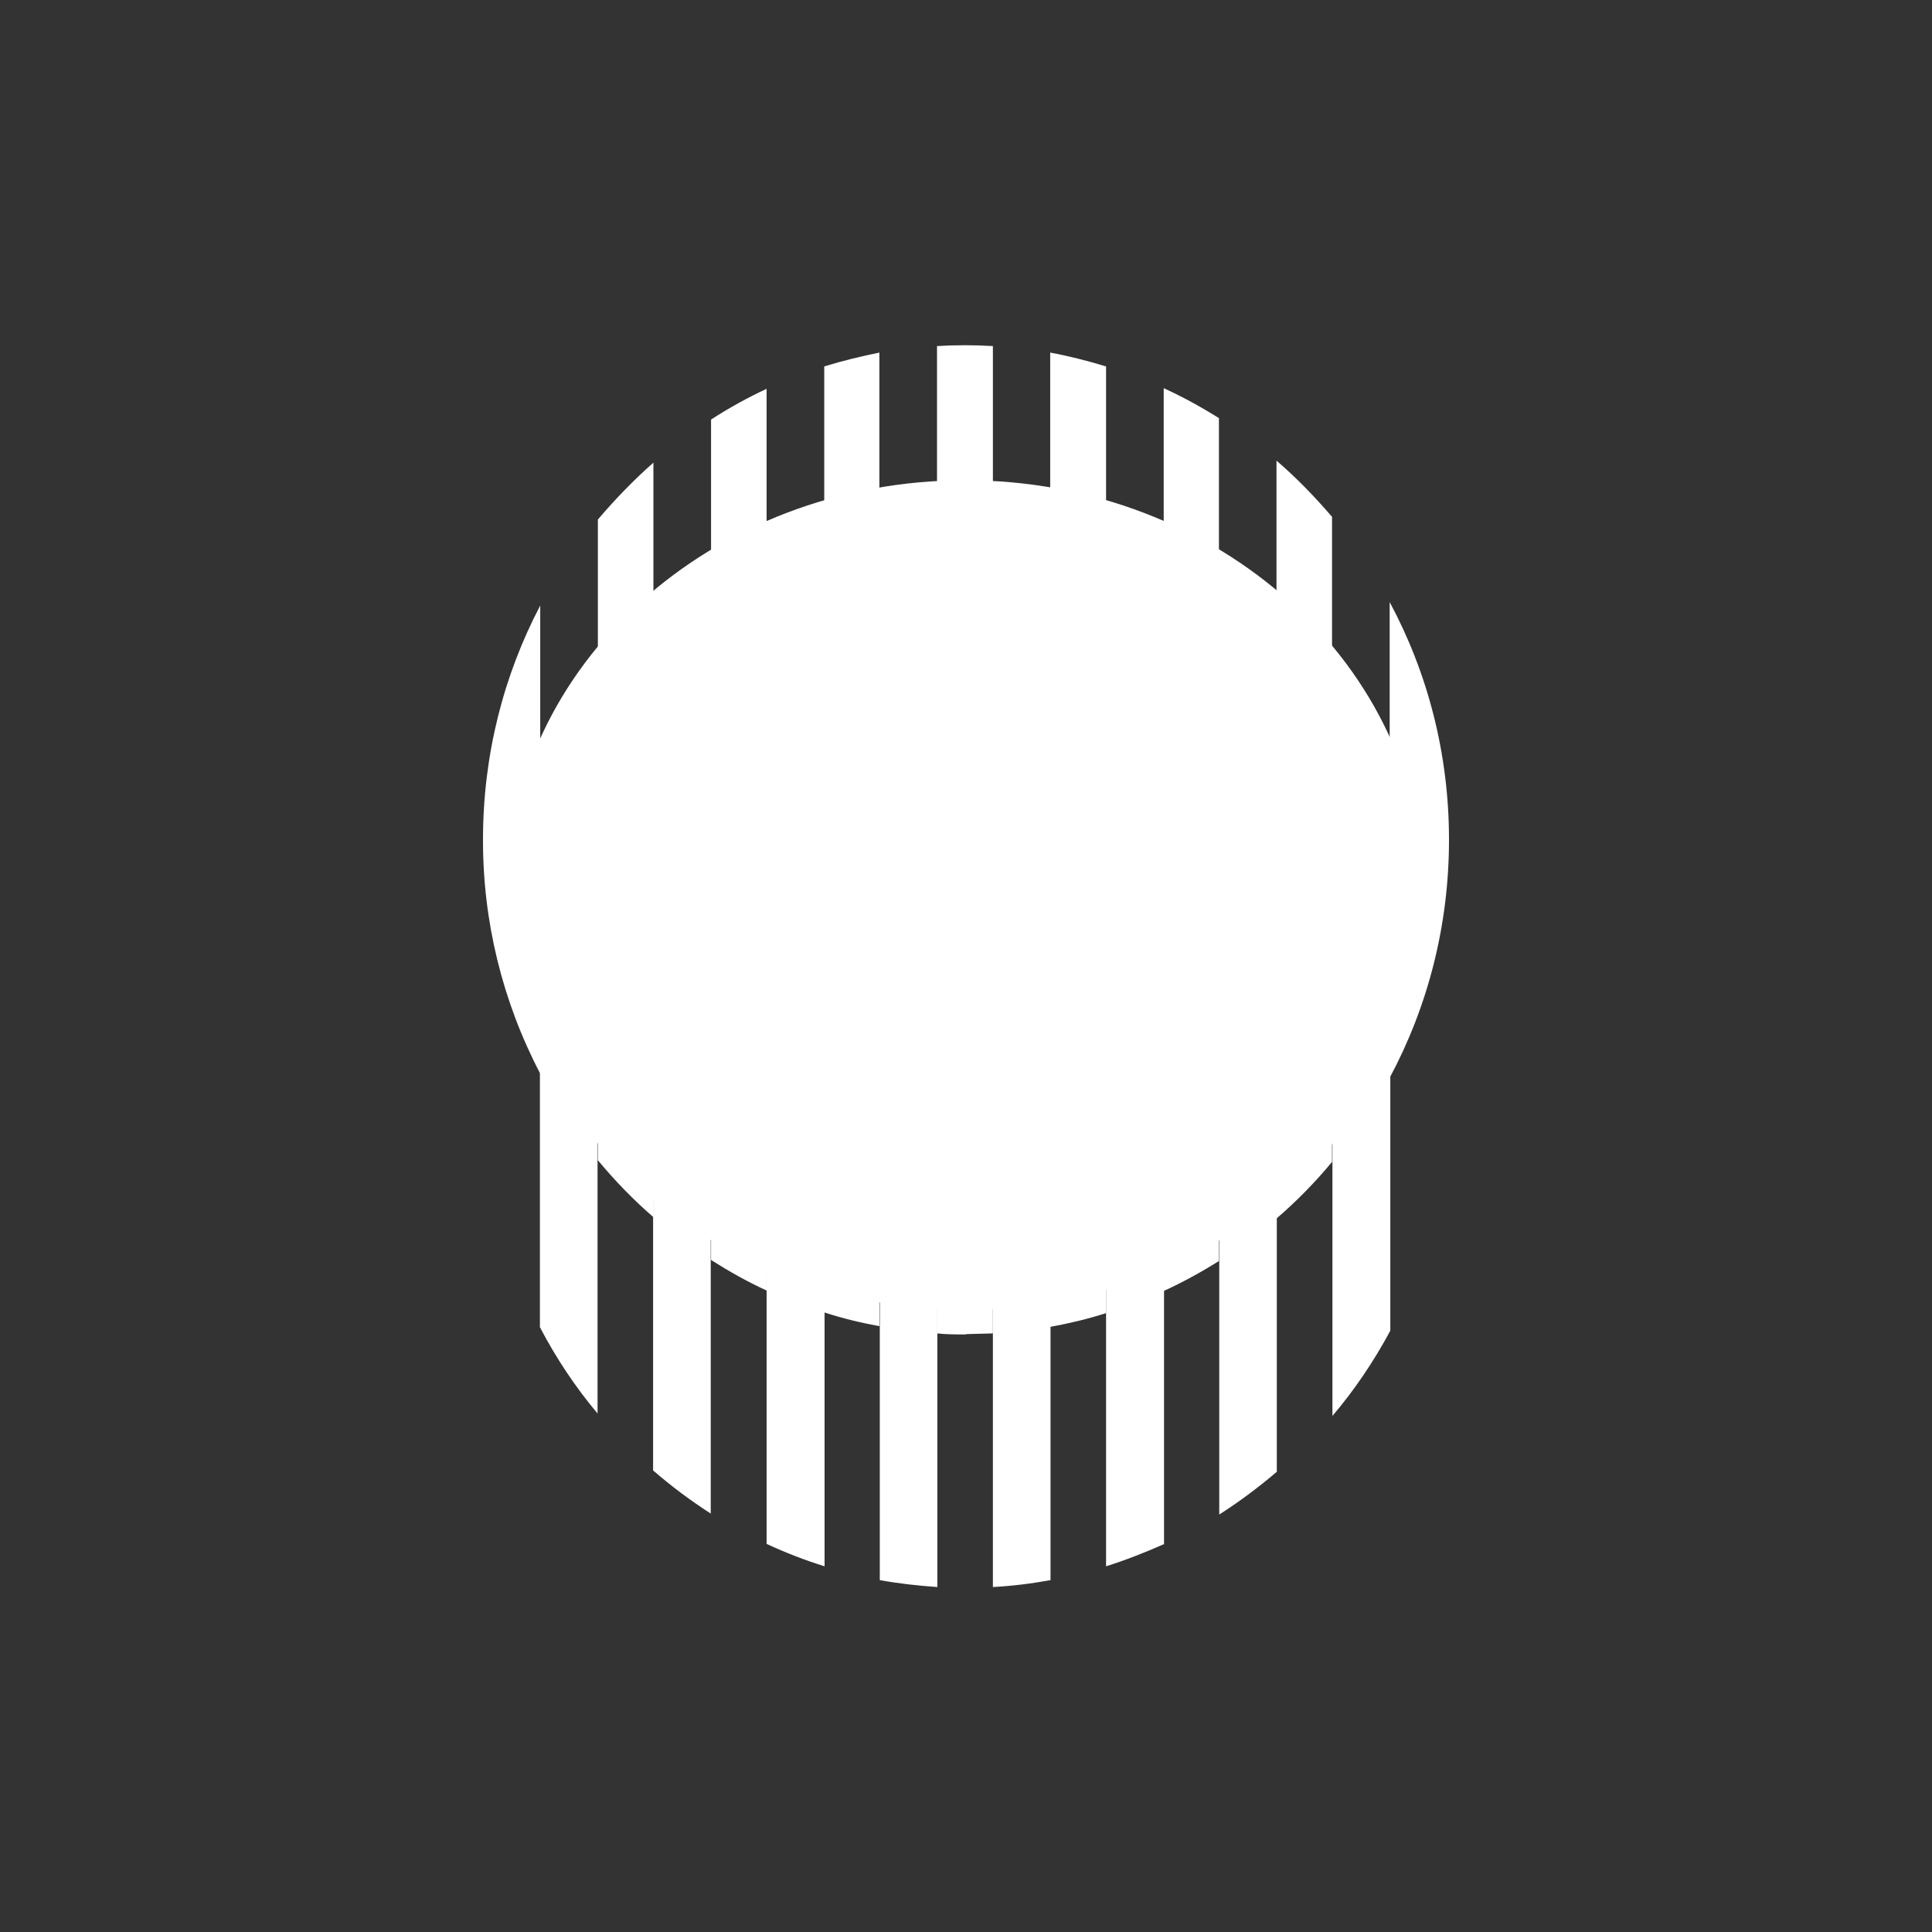<svg width="24" height="24" viewBox="0 0 24 24" fill="none" xmlns="http://www.w3.org/2000/svg">
<rect x="0" y="0" width="24" height="24" fill="#333333" stroke="none"/>
<path d="M11.992 16.269C15.139 16.269 17.692 13.962 17.692 11.117C17.692 8.272 15.139 5.966 11.992 5.966C8.843 5.966 6.291 8.272 6.291 11.117C6.291 13.962 8.843 16.269 11.992 16.269Z" fill="white"/>
<path d="M15.142 5.194C14.923 5.057 14.691 4.929 14.456 4.822V16.037C14.691 15.93 14.923 15.802 15.142 15.665V5.194ZM15.857 15.137C16.106 14.923 16.337 14.687 16.547 14.434V6.42C16.333 6.172 16.106 5.936 15.857 5.722V15.137ZM10.239 4.552C10.461 4.483 10.693 4.427 10.924 4.38V16.474C10.693 16.432 10.461 16.376 10.239 16.303V4.552ZM12 16.577C11.88 16.577 11.76 16.577 11.64 16.564V4.299C11.871 4.285 12.103 4.285 12.334 4.299V16.564L12 16.573V16.577ZM13.046 16.483C13.281 16.44 13.517 16.384 13.74 16.312V4.552C13.513 4.483 13.281 4.423 13.046 4.38V16.483ZM7.427 6.454C7.641 6.202 7.869 5.966 8.117 5.747V15.12C7.869 14.906 7.637 14.666 7.427 14.413V6.45V6.454ZM9.527 16.033C9.283 15.922 9.056 15.793 8.833 15.652V5.212C9.051 5.07 9.283 4.942 9.523 4.83V16.029L9.527 16.033ZM17.263 13.389C17.734 12.51 18 11.503 18 10.432C18 9.36 17.734 8.357 17.263 7.479V13.389ZM6 10.427C6 9.377 6.257 8.387 6.711 7.522V13.337C6.241 12.44 5.997 11.441 6 10.427Z" fill="white"/>
<path d="M9.523 7.984C9.754 7.873 9.994 7.783 10.243 7.706V19.457C9.994 19.38 9.754 19.286 9.523 19.179V7.984ZM11.644 19.715C11.4 19.697 11.164 19.672 10.929 19.629V7.53C11.164 7.487 11.4 7.457 11.644 7.444V19.715ZM12.33 19.715C12.574 19.702 12.814 19.672 13.05 19.629V7.53C12.814 7.487 12.579 7.462 12.334 7.444V19.715H12.33ZM15.146 18.814C15.394 18.656 15.634 18.476 15.861 18.283V8.88C15.634 8.683 15.394 8.507 15.146 8.349V18.814ZM14.46 19.187V7.972C14.224 7.864 13.989 7.77 13.74 7.693V19.457C13.984 19.38 14.224 19.286 14.456 19.183L14.46 19.187ZM6.707 10.672C6.909 10.286 7.149 9.93 7.423 9.6V17.559C7.149 17.233 6.909 16.873 6.707 16.487V10.672ZM8.829 8.357C8.576 8.52 8.34 8.7 8.113 8.893V18.266C8.34 18.463 8.576 18.639 8.829 18.802V8.357ZM17.271 16.53C17.066 16.912 16.826 17.267 16.552 17.589V9.574C16.826 9.904 17.066 10.26 17.271 10.637V16.53Z" fill="white"/>
</svg>
